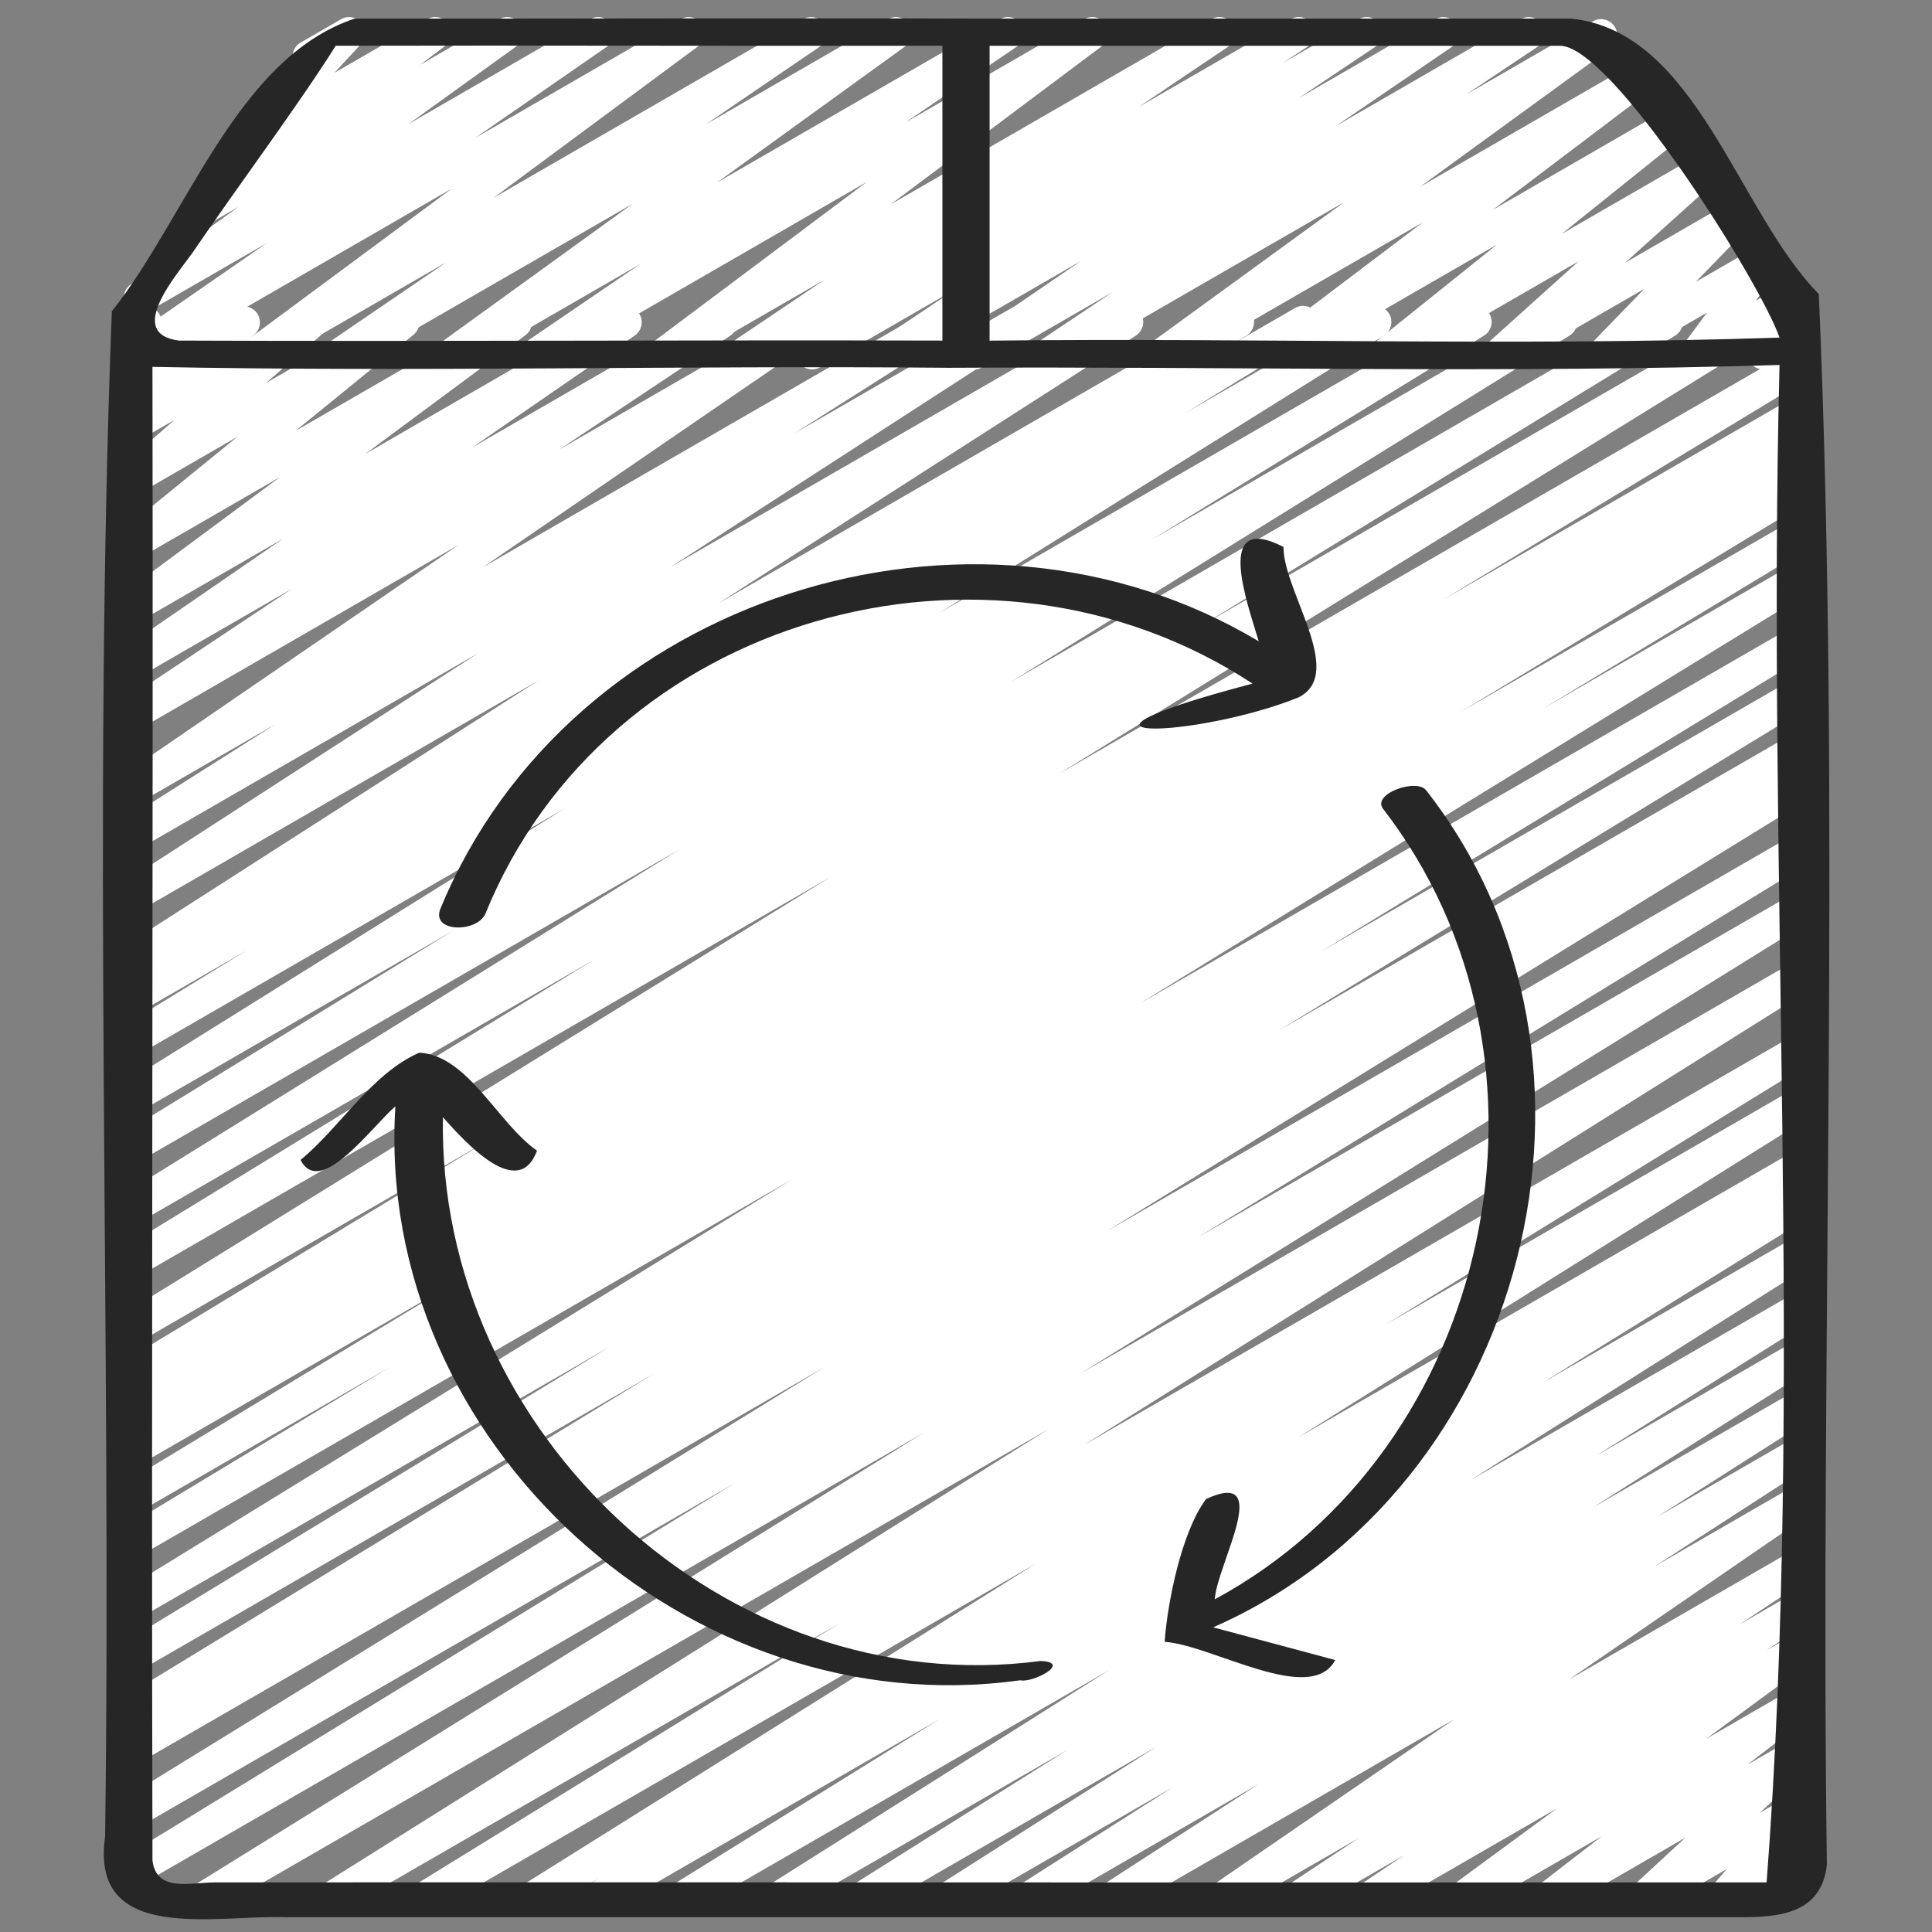 <svg id="Icons" height="300" viewBox="0 0 60 60" width="300" xmlns="http://www.w3.org/2000/svg" version="1.1" xmlns:xlink="http://www.w3.org/1999/xlink" xmlns:svgjs="http://svgjs.dev/svgjs"><rect x="0" y="0" width="60" height="60" fill="#808080" stroke="none"/><g width="100%" height="100%" transform="matrix(1,0,0,1,0,0)"><path d="m13.142 59.47c-.17 0-.336-.087-.43-.244-.14-.234-.065-.538.167-.682l13.182-8.124-15.558 8.982c-.235.138-.537.059-.679-.175-.141-.233-.068-.536.163-.682l22.601-14.177-26.039 15.033c-.238.137-.54.058-.679-.176-.141-.234-.066-.538.165-.682l22.667-14.056-24.405 14.09c-.237.137-.539.059-.68-.177-.14-.235-.064-.539.169-.683l19.041-11.662-18.547 10.708c-.238.137-.54.059-.68-.177-.14-.234-.065-.538.168-.682l21.854-13.457-21.343 12.322c-.239.138-.542.058-.681-.179-.14-.237-.062-.542.174-.683l.427-.257c-.216.081-.476-.004-.6-.215-.14-.235-.064-.539.169-.682l16.548-10.094-16.037 9.259c-.239.138-.541.057-.68-.178-.14-.235-.064-.539.17-.682l15.191-9.248-14.682 8.476c-.238.137-.54.059-.68-.177s-.065-.539.168-.682l20.85-12.812-20.338 11.742c-.239.138-.54.058-.681-.179-.14-.235-.062-.54.172-.682l8.357-5.047-7.849 4.531c-.239.138-.54.058-.681-.178-.14-.236-.062-.541.172-.683l10.864-6.578-10.355 5.979c-.239.138-.542.058-.681-.179-.14-.237-.062-.541.174-.683l.892-.535-.385.222c-.239.137-.542.058-.681-.179-.14-.237-.062-.542.174-.683l.462-.277c-.226.103-.503.02-.636-.201-.14-.236-.062-.54.172-.683l11.406-6.91-10.897 6.291c-.238.137-.54.058-.68-.176-.14-.235-.065-.539.167-.683l22.06-13.628-21.547 12.44c-.238.138-.54.059-.68-.177s-.064-.539.169-.683l14.694-8.997-14.184 8.188c-.238.137-.54.058-.679-.176-.141-.234-.066-.538.165-.682l17.352-10.758-16.838 9.722c-.238.137-.54.059-.68-.177s-.065-.539.168-.682l10.324-6.34-9.812 5.665c-.238.138-.539.058-.679-.175-.141-.234-.067-.538.164-.682l13.805-8.611-13.29 7.673c-.238.137-.54.059-.68-.177s-.064-.539.168-.683l3.902-2.391-3.391 1.957c-.238.138-.541.057-.68-.177-.14-.235-.064-.54.169-.683l.463-.283c-.225.101-.498.02-.629-.197-.142-.231-.072-.534.157-.681l12.962-8.313-12.442 7.183c-.235.136-.533.061-.677-.172-.142-.231-.072-.533.155-.681l11.108-7.189-10.587 6.112c-.236.139-.536.06-.678-.174-.141-.232-.069-.535.16-.681l4.806-3.048-4.288 2.476c-.232.136-.529.062-.673-.166s-.081-.527.141-.679l10.501-7.196-9.969 5.756c-.235.136-.532.061-.675-.169s-.077-.53.147-.68l5.333-3.551-4.806 2.774c-.232.136-.529.062-.673-.166-.144-.227-.082-.526.14-.679l5.054-3.48-4.521 2.609c-.227.136-.522.063-.668-.158s-.093-.519.12-.676l4.973-3.687-4.425 2.555c-.225.133-.515.065-.662-.148-.147-.215-.105-.507.097-.672l3.663-2.984-3.098 1.788c-.22.13-.506.069-.657-.143-.149-.209-.115-.498.079-.667l1.729-1.505-1.151.664c-.218.13-.501.07-.653-.137-.15-.206-.123-.492.065-.664l.368-.338c-.114.011-.233-.026-.33-.099-.16-.12-.233-.324-.186-.519l.288-1.182c-.096-.041-.18-.111-.235-.209-.139-.239-.057-.545.183-.683l.5-.289c.173-.1.389-.088.55.032.16.12.233.324.186.519l-.222.912 2.535-1.464c.22-.127.502-.07.653.137.15.206.123.492-.065.664l-.187.172 1.688-.975c.222-.129.507-.069.657.143.149.209.115.498-.079.667l-1.731 1.507 4.015-2.317c.225-.133.514-.065.662.148.147.215.105.507-.097.672l-3.664 2.985 6.596-3.808c.229-.134.522-.062.668.158.146.222.093.519-.12.676l-4.975 3.688 7.836-4.523c.234-.135.53-.061.673.166.144.227.082.526-.14.679l-5.052 3.479 7.493-4.325c.234-.137.532-.062.675.169.143.229.077.53-.147.68l-5.326 3.546 7.615-4.396c.231-.135.53-.062.673.166.144.228.081.527-.141.679l-10.505 7.198 13.936-8.045c.237-.136.537-.059.678.174s.069.535-.16.681l-4.798 3.043 6.754-3.899c.235-.137.534-.061.677.172.142.231.072.533-.155.681l-11.108 7.189 13.933-8.044c.237-.137.536-.059.677.173.142.231.072.534-.157.681l-12.962 8.314 15.883-9.17c.237-.139.54-.059.68.177s.064.54-.169.683l-.359.22 1.871-1.08c.236-.138.538-.06.68.177.14.235.064.539-.168.683l-3.904 2.392 5.634-3.252c.236-.139.538-.059.679.175s.067.538-.164.682l-13.812 8.616 16.411-9.475c.237-.138.539-.06.68.177.14.235.065.539-.168.682l-10.305 6.327 12.45-7.188c.237-.139.539-.06.679.176.141.234.066.538-.165.682l-17.354 10.759 20.123-11.618c.236-.139.538-.06.68.177.14.235.064.539-.169.683l-14.705 9.004 17.086-9.864c.236-.139.538-.06.68.176.14.235.065.539-.167.683l-22.052 13.622 22.851-13.192c.237-.14.54-.059.681.178.14.236.062.54-.172.683l-11.434 6.927 10.925-6.307c.237-.14.542-.059.681.179.14.237.062.542-.174.683l-.456.273c.229-.097.501-.016.63.205.14.237.062.541-.174.683l-.935.561.428-.246c.237-.14.54-.059.681.178.14.236.062.541-.172.683l-10.864 6.578 10.355-5.979c.237-.14.54-.059.681.179.14.235.062.54-.172.682l-8.326 5.027 7.817-4.513c.236-.139.538-.06.68.177.14.235.065.539-.168.682l-20.85 12.812 20.338-11.742c.237-.139.54-.059.68.178.14.235.064.539-.17.682l-15.214 9.263 14.704-8.489c.236-.139.54-.059.68.178.14.235.064.539-.169.682l-16.548 10.094 16.037-9.259c.237-.139.542-.059.681.179.14.237.062.542-.174.683l-.423.254c.219-.079.472.008.596.216.14.234.065.538-.168.682l-21.87 13.467 21.358-12.331c.236-.139.538-.06.68.177.14.235.064.539-.169.683l-19.044 11.664 18.533-10.7c.236-.139.539-.06.679.176.141.234.066.538-.165.682l-22.675 14.061 22.161-12.794c.236-.136.538-.059.679.175s.068.536-.163.682l-22.594 14.172 22.078-12.746c.236-.139.538-.06.68.177.14.234.065.538-.167.682l-13.186 8.126 12.673-7.316c.236-.136.538-.059.679.175s.067.537-.163.682l-15.933 9.979 15.417-8.9c.237-.139.54-.058.68.178s.064.54-.17.682l-.471.287c.228-.11.507-.025.64.196.141.234.067.538-.165.682l-8.317 5.164 7.804-4.505c.236-.137.537-.059.678.174s.069.536-.161.682l-10.576 6.681 10.06-5.808c.236-.136.538-.06.679.175.141.233.068.536-.163.681l-6.68 4.199 6.164-3.559c.236-.136.537-.059.678.174s.07.535-.159.681l-6.78 4.31 6.262-3.614c.236-.137.537-.059.678.173s.07.535-.159.682l-4.782 3.047 4.264-2.461c.235-.136.534-.061.677.172.142.231.072.533-.155.681l-4.868 3.148 4.347-2.509c.234-.136.53-.061.673.166.144.227.082.526-.14.679l-7.533 5.175 7-4.041c.233-.137.533-.062.675.169.143.23.076.531-.148.681l-2.234 1.481 1.708-.986c.233-.138.532-.061.674.168.143.229.079.529-.145.68l-1.402.943.873-.504c.229-.133.523-.063.669.159.145.223.091.52-.123.677l-3.285 2.413 2.739-1.581c.226-.134.519-.064.665.154s.099.514-.109.674l-2.02 1.559 1.464-.845c.22-.127.502-.068.652.136.151.205.124.491-.063.664l-1.666 1.539 1.077-.621c.211-.124.48-.073.636.114.155.189.151.462-.009.646l-.543.624c.218-.074.478.009.6.222.139.239.057.545-.183.683l-2.493 1.438c-.21.124-.48.074-.636-.115-.155-.188-.151-.462.009-.646l.525-.604-2.364 1.364c-.217.129-.501.07-.652-.136-.151-.205-.124-.491.063-.664l1.666-1.539-4.053 2.339c-.227.133-.519.065-.665-.154s-.099-.514.109-.674l2.018-1.557-4.132 2.385c-.228.135-.522.064-.669-.159-.145-.223-.091-.52.123-.677l3.286-2.414-5.63 3.25c-.235.136-.532.061-.674-.168-.143-.229-.079-.529.145-.68l1.403-.943-3.104 1.791c-.236.136-.534.061-.675-.169-.143-.23-.076-.531.148-.681l2.234-1.48-4.037 2.33c-.232.136-.529.062-.673-.166-.144-.227-.082-.526.14-.679l7.532-5.174-10.426 6.019c-.236.137-.534.061-.677-.172-.142-.231-.072-.533.155-.681l4.87-3.15-6.934 4.003c-.235.138-.537.059-.678-.173s-.07-.535.159-.682l4.776-3.043-6.752 3.897c-.236.138-.536.06-.678-.174-.141-.232-.07-.535.159-.681l6.774-4.307-8.939 5.161c-.236.138-.537.061-.679-.175-.141-.233-.068-.536.163-.681l6.692-4.207-8.77 5.062c-.235.138-.536.06-.678-.174-.141-.233-.069-.536.161-.682l10.577-6.681-13.055 7.536c-.237.137-.539.058-.679-.176-.141-.234-.067-.538.165-.682l8.309-5.159-10.421 6.017c-.238.138-.541.058-.68-.178-.14-.235-.064-.54.17-.682l.385-.235-1.896 1.095c-.236.138-.537.059-.679-.175-.141-.233-.067-.537.163-.682l15.94-9.984-18.778 10.841c-.079.046-.165.067-.25.067z" fill="#ffffff" fill-opacity="1" data-original-color="#ce9b57ff" stroke="none" stroke-opacity="1"/><path d="m23.116 11.47c-.167 0-.329-.084-.424-.235-.143-.229-.079-.528.145-.68l2.791-1.88-4.726 2.728c-.228.133-.521.064-.667-.157s-.095-.517.117-.676l6.57-4.921-9.968 5.754c-.232.136-.53.062-.674-.167-.143-.228-.08-.527.143-.679l3.469-2.362-5.558 3.208c-.23.134-.525.062-.67-.161s-.089-.521.127-.677l5.858-4.237-8.793 5.075c-.233.136-.53.062-.674-.167-.143-.228-.08-.527.143-.679l3.547-2.419-5.655 3.265c-.227.135-.522.063-.668-.158s-.093-.519.12-.676l6.367-4.715-9.322 5.382c-.232.137-.528.062-.673-.165-.143-.227-.082-.526.138-.679l4.11-2.846-3.694 2.132c-.229.134-.524.062-.67-.161-.145-.224-.089-.521.128-.677l3.354-2.416-.895.516c-.228.133-.521.063-.667-.156-.146-.221-.095-.517.116-.676l1.691-1.276c-.103-.026-.198-.085-.269-.174-.154-.192-.145-.47.023-.651l1.793-1.938c-.016-.02-.031-.041-.044-.064-.139-.239-.057-.545.183-.683l1.254-.724c.212-.124.485-.073.641.121.154.192.145.47-.023.651l-.825.892 2.883-1.664c.227-.134.521-.064.667.156.146.221.095.517-.116.676l-.773.584 2.453-1.416c.229-.135.524-.063.67.161.145.224.089.521-.128.677l-3.354 2.416 5.638-3.254c.234-.136.529-.061.673.165.143.227.082.526-.138.679l-4.104 2.842 6.385-3.686c.229-.133.522-.062.668.158.146.222.093.519-.12.676l-6.37 4.717 9.616-5.551c.234-.136.53-.062.674.167.143.228.08.527-.143.679l-3.551 2.421 5.66-3.267c.229-.135.524-.063.67.161.145.223.089.521-.127.677l-5.858 4.237 8.793-5.075c.235-.136.53-.062.674.167.143.228.08.527-.143.679l-3.469 2.362 5.558-3.208c.226-.134.521-.065.667.157.146.221.095.517-.117.676l-6.568 4.92 9.964-5.753c.234-.137.53-.062.674.168.143.229.079.528-.145.68l-2.791 1.88 4.726-2.728c.235-.137.533-.06.676.17.142.23.075.532-.151.681l-.781.514 2.364-1.364c.234-.137.531-.062.675.168.143.229.077.53-.146.68l-2.386 1.599 4.238-2.446c.234-.136.53-.062.673.167.144.228.081.527-.141.679l-3.604 2.46 5.727-3.306c.233-.137.532-.062.675.169.143.229.077.529-.146.68l-2.231 1.491 3.947-2.278c.229-.135.524-.062.669.16.146.223.09.521-.125.677l-5.908 4.298 6.542-3.776c.227-.134.521-.064.667.156s.096.516-.115.675l-4.845 3.666 5.3-3.06c.225-.133.515-.065.663.15.147.216.104.509-.101.672l-3.723 2.987 4.149-2.396c.22-.128.504-.069.654.139.15.207.12.494-.069.666l-2.761 2.484 3.189-1.841c.214-.125.49-.072.645.125.153.196.138.477-.035.655l-1.601 1.653 1.92-1.107c.204-.119.465-.077.623.1.157.177.17.439.029.63l-.713.965.888-.512c.192-.113.436-.083.597.072s.199.397.096.594l-.164.31c.164.008.32.097.408.249.139.239.057.545-.183.683l-1.158.669c-.192.11-.437.082-.597-.072-.161-.155-.199-.396-.096-.594l.094-.178-1.462.844c-.203.121-.464.077-.623-.1-.157-.177-.17-.439-.029-.63l.713-.965-2.936 1.694c-.213.126-.491.071-.645-.125s-.138-.477.035-.655l1.601-1.653-4.217 2.434c-.219.13-.504.07-.654-.139-.15-.207-.12-.494.069-.666l2.761-2.484-5.698 3.289c-.227.133-.516.064-.663-.15-.147-.216-.104-.509.101-.672l3.722-2.985-6.597 3.808c-.229.133-.521.063-.667-.156s-.096-.516.115-.675l4.847-3.667-7.793 4.498c-.23.134-.525.062-.669-.16-.146-.223-.09-.521.125-.677l5.907-4.297-8.894 5.134c-.235.136-.533.061-.675-.169-.143-.229-.077-.529.146-.68l2.235-1.494-4.059 2.343c-.232.136-.529.062-.673-.167-.144-.228-.081-.527.141-.679l3.604-2.46-5.727 3.306c-.235.136-.532.061-.675-.168s-.077-.53.146-.68l2.382-1.596-4.233 2.443c-.235.137-.533.06-.676-.17-.142-.23-.075-.532.151-.681l.781-.514-2.364 1.364c-.079.046-.165.067-.25.067z" fill="#ffffff" fill-opacity="1" data-original-color="#ba8649ff" stroke="none" stroke-opacity="1"/><g fill="#262626"><path d="m3.473 9.67c-.601 15.607-.004 31.62-.208 47.36-.489 3.392 3.472 2.421 5.66 2.511h44.703c1.276 0 2.911.086 3.107-1.621-.214-16.215.446-32.646-.25-48.787-2.539-2.585-3.802-8.166-7.696-8.555-6.086 0-12.172 0-18.258 0-6.42-.022-13.034.006-19.517 0-3.66 1.219-5.219 6.173-7.542 9.092zm51.392 48.789c-16.02.009-32.122-.007-48.17 0-.783 0-1.837.322-1.96-.681-.038-15.439.026-30.928 0-46.385 8.234.165 16.493-.049 24.734.029 8.507-.05 17.245.178 25.796-.088-.397 15.575.763 31.894-.401 47.125zm-6.441-57.037c1.59-.07 6.24 7.331 6.841 9.062-8.095.275-16.376.001-24.532.095v-9.157h17.69zm-42.438 6.416c1.408-2.067 3.285-4.579 4.44-6.417 6.244-.014 12.569.01 18.841 0v9.156c-7.901-.023-15.824.033-23.712 0-1.682-.217-.052-2.049.431-2.74z" fill="#262626" fill-opacity="1" data-original-color="#262626ff" stroke="none" stroke-opacity="1"/><path d="m32.312 51.584c-9.788 1.281-18.743-7.143-18.556-16.887.685.768 2.339 2.613 2.922 1.039-1.228-.861-2.149-2.966-3.657-3.044-1.492.657-2.429 2.291-3.686 3.33.611 1.218 2.273-1.107 2.944-1.662-.657 10.424 9.119 19.261 19.409 17.822.366.098 1.633-.564.623-.598z" fill="#262626" fill-opacity="1" data-original-color="#262626ff" stroke="none" stroke-opacity="1"/><path d="m42.947 25.112c6.039 7.806 3.423 19.881-5.22 24.556.054-1.055 1.858-4.095-.271-3.115-.768 1.026-1.201 3.232-1.287 4.435 1.486.104 4.542 1.997 5.297.566-1.264-.339-2.527-.678-3.791-1.016 9.727-4.266 13.213-17.562 6.618-25.991-.285-.389-1.687.1-1.346.564z" fill="#262626" fill-opacity="1" data-original-color="#262626ff" stroke="none" stroke-opacity="1"/><path d="m40.333 21.655c1.472-.747-.481-3.296-.474-4.67-2.2-1.131-1.089 1.833-.768 2.931-8.919-5.33-21.402-1.405-25.405 8.286-.337.762 1.122.777 1.388.176 3.765-9.257 15.582-12.555 23.825-7.148-7.094 1.866-1.749 1.71 1.434.426z" fill="#262626" fill-opacity="1" data-original-color="#262626ff" stroke="none" stroke-opacity="1"/></g></g></svg>